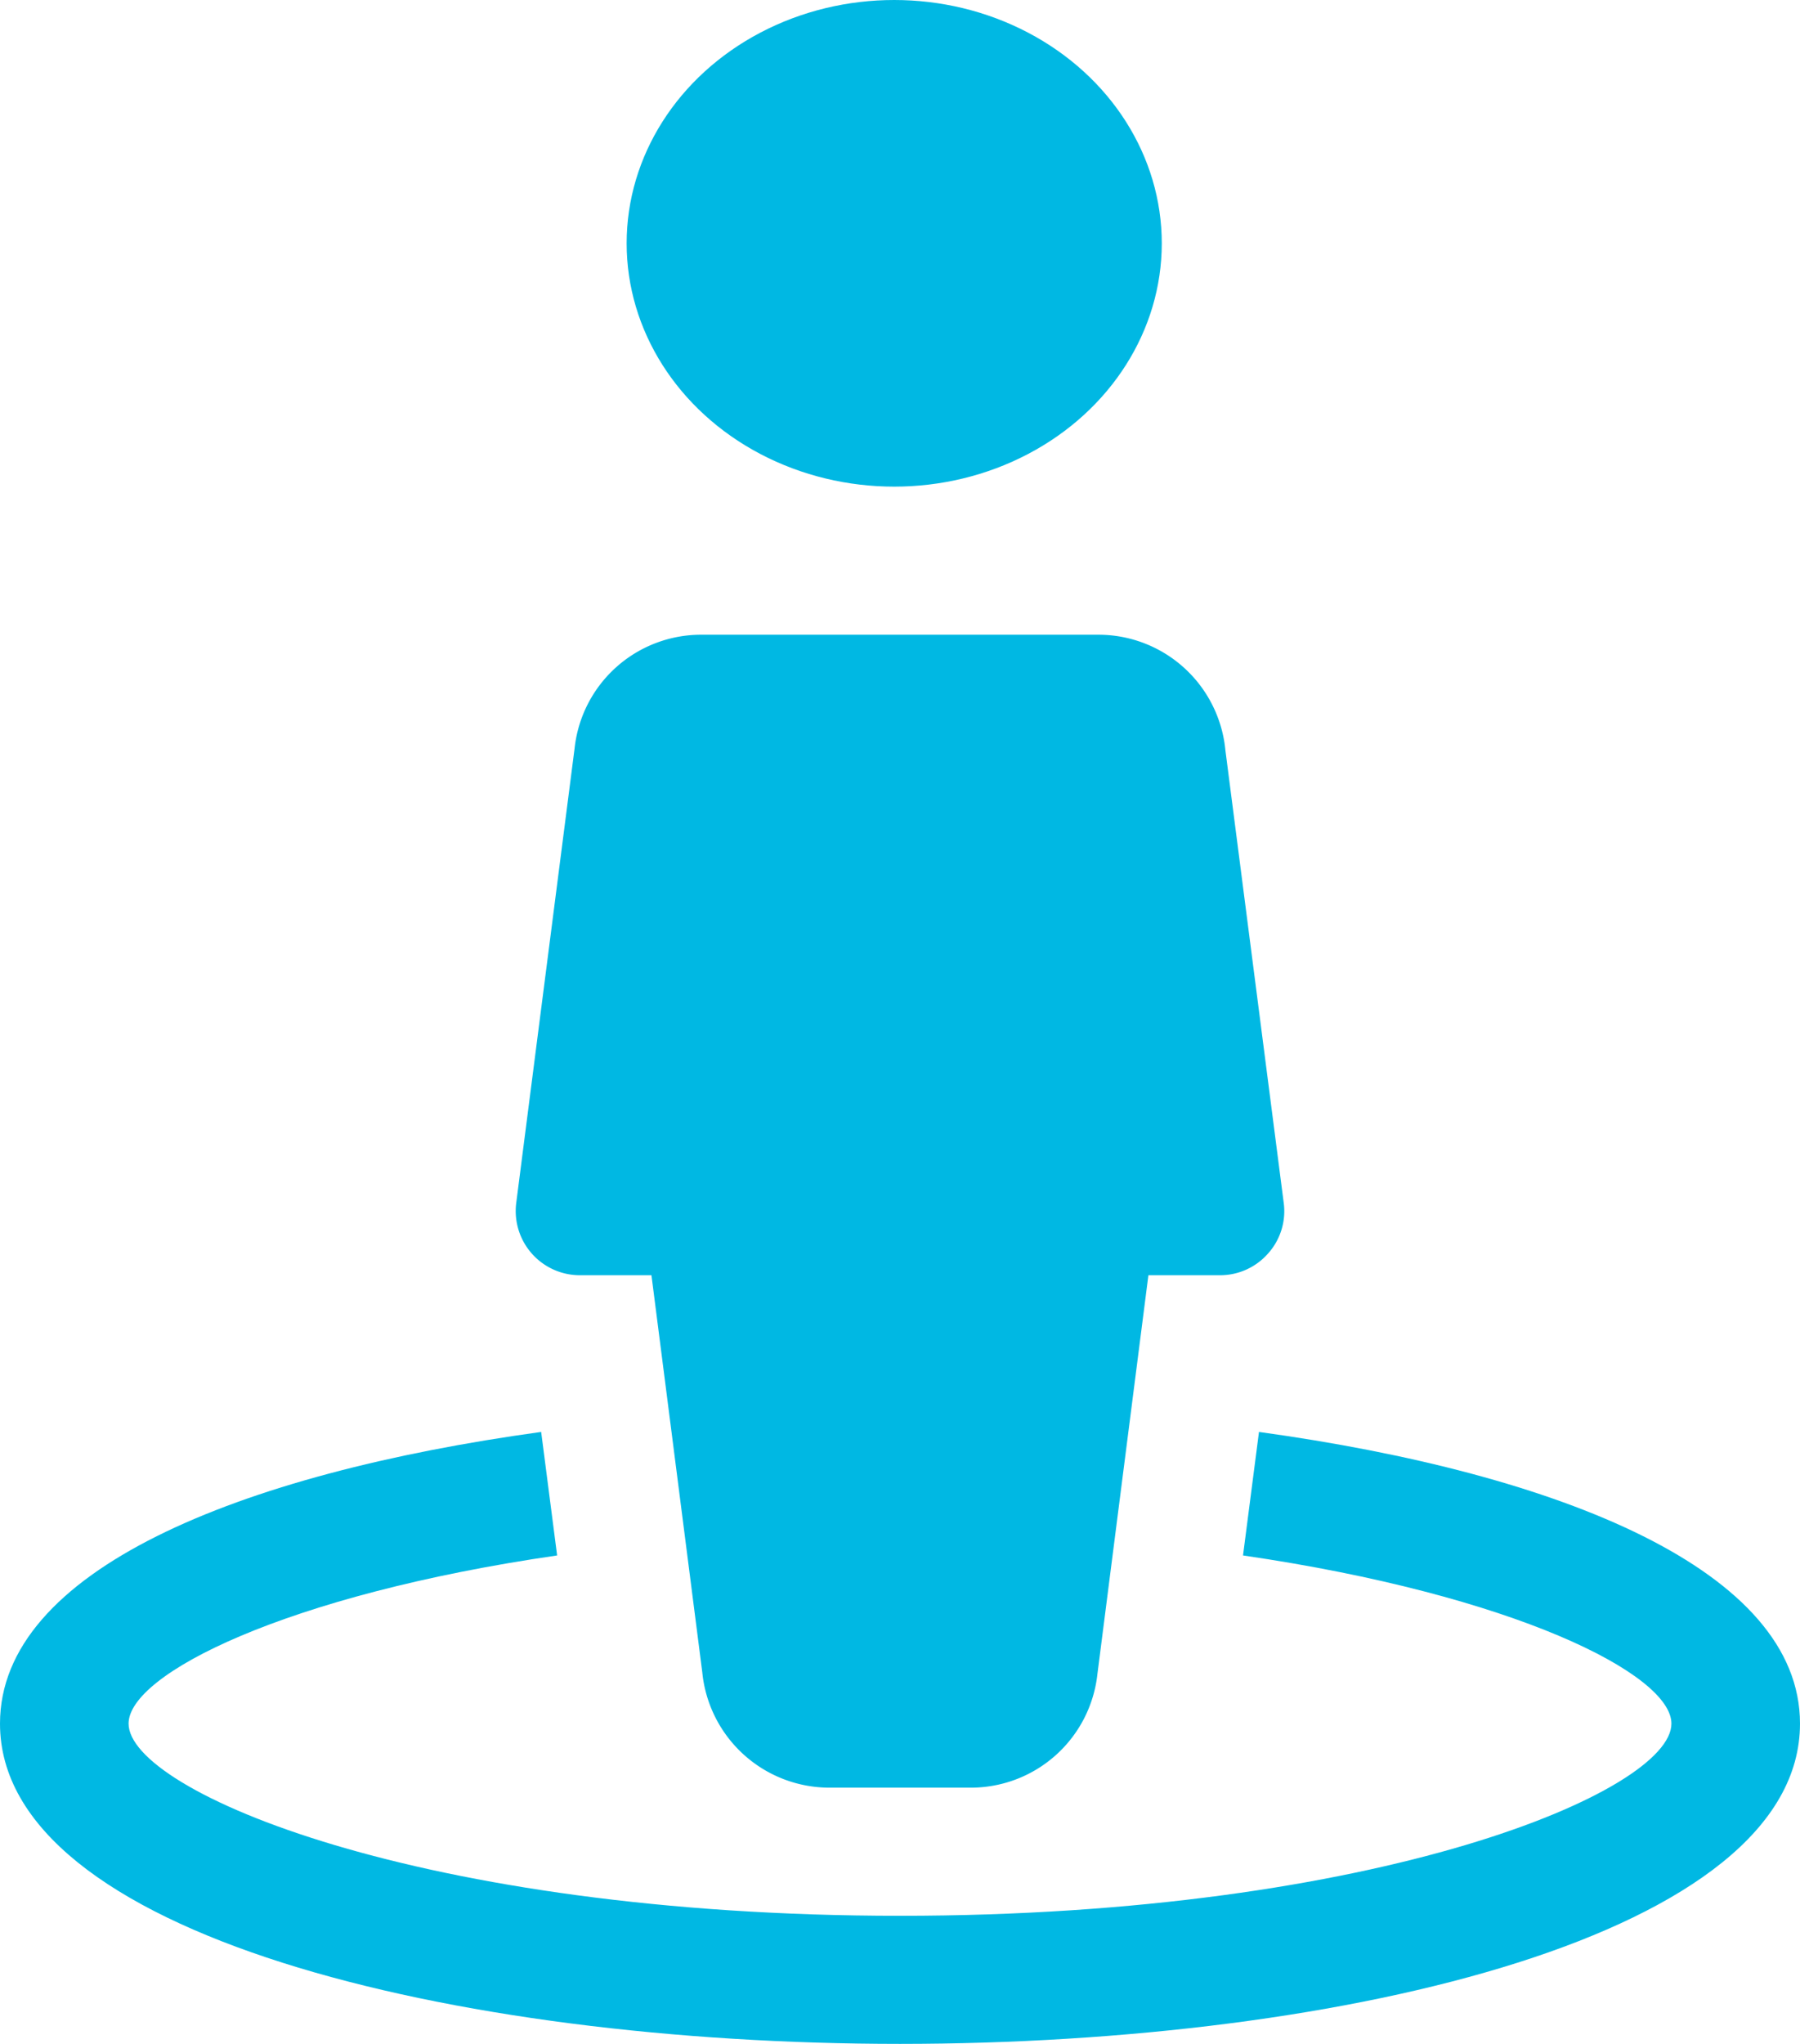<svg xmlns="http://www.w3.org/2000/svg" width="37" height="42" viewBox="0 0 37 42"><defs><style>.a{fill:#00b8e3;}</style></defs><g transform="translate(0 -0.298)"><g transform="translate(12.881 0.298)"><g transform="translate(0)"><ellipse class="a" cx="5.5" cy="5" rx="5.5" ry="5"/></g></g><g transform="translate(10.603 13.341)"><path class="a" d="M175.786,171.678l-1.2-9.309A2.622,2.622,0,0,0,171.974,160h-8.148a2.616,2.616,0,0,0-2.617,2.335l-1.2,9.345a1.319,1.319,0,0,0,1.306,1.482h1.474l1.045,8.161a2.628,2.628,0,0,0,2.622,2.369h2.883a2.618,2.618,0,0,0,2.617-2.335l1.048-8.195h1.474a1.313,1.313,0,0,0,.987-.448A1.3,1.3,0,0,0,175.786,171.678Z" transform="translate(-160.001 -160)"/></g><g transform="translate(0 29.723)"><path class="a" d="M57.879,359.136l-.328,2.538c5.566.811,8.806,2.438,8.806,3.456,0,1.393-6.02,3.949-15.857,3.949s-15.857-2.556-15.857-3.949c0-1.019,3.24-2.648,8.809-3.456l-.328-2.538C36.9,359.994,32,361.987,32,365.13c0,4.323,9.306,6.581,18.5,6.581S69,369.453,69,365.13C69,361.987,64.1,359.994,57.879,359.136Z" transform="translate(-32 -359.136)"/></g></g></svg>